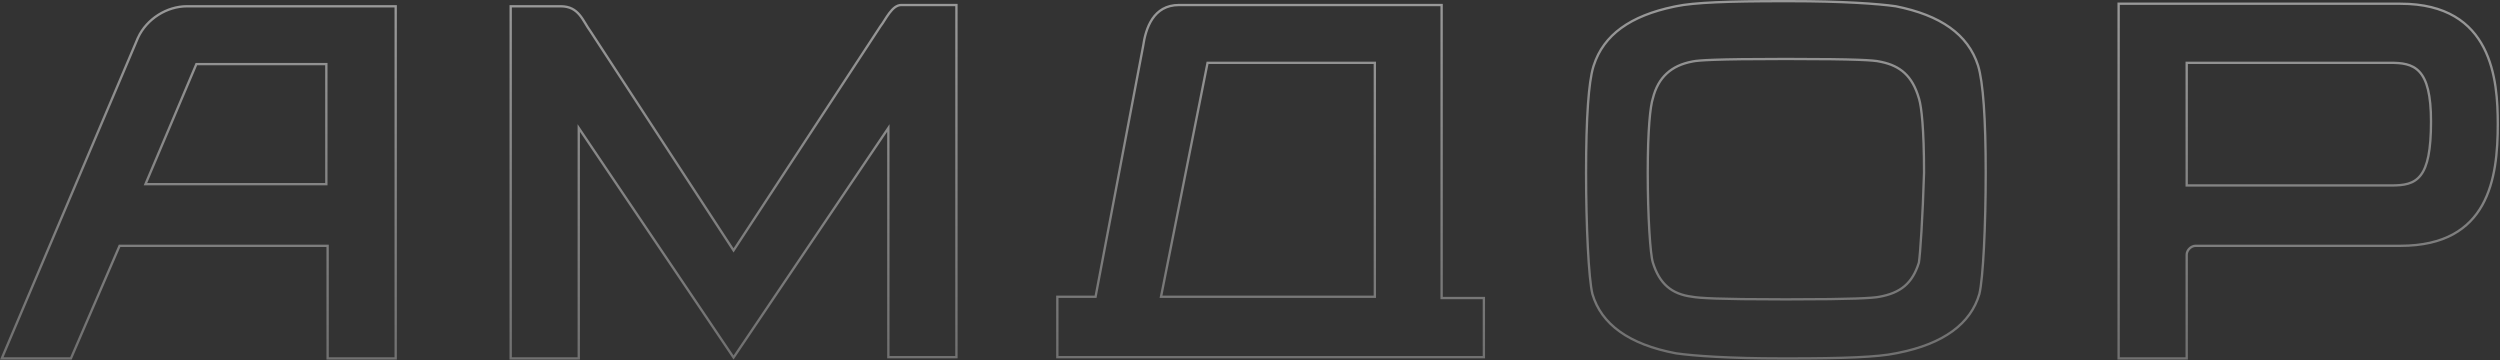 <svg width="1069" height="154" viewBox="0 0 1069 154" fill="none" xmlns="http://www.w3.org/2000/svg"><rect x="0" y="0" width="1069" height="154" fill="#333333" stroke="none"/><path d="M762.004 0.5H765.288C787.71 0.5 803.007 1.593 810.642 2.682C829.702 6.495 841.526 14.627 845.827 28.054V28.055C846.904 31.553 847.723 37.251 848.271 44.975C848.817 52.688 849.09 62.389 849.09 73.873C849.09 85.083 848.816 96.429 848.338 105.79C847.859 115.161 847.176 122.492 846.37 125.725C842.67 138.393 831.16 146.999 811.569 150.902L810.631 151.084L810.619 151.087C803.018 152.715 787.749 153.265 765.288 153.265H762.004C739.592 153.265 724.298 152.173 716.66 151.084H716.661C696.504 147.272 684.686 138.599 680.924 125.735C680.117 122.508 679.433 115.172 678.953 105.79C678.475 96.429 678.201 85.083 678.201 73.873C678.201 62.115 678.475 52.278 679.021 44.565C679.535 37.32 680.286 31.986 681.262 28.696L681.46 28.065L681.462 28.06C685.695 14.836 697.226 6.748 715.777 2.861L716.666 2.679L716.673 2.678C724.274 1.05 739.543 0.5 762.004 0.5ZM1026.4 1.595C1036.32 1.595 1043.86 3.666 1049.6 7.032C1055.33 10.398 1059.29 15.076 1062.02 20.341C1067.5 30.893 1068.05 43.778 1068.05 53.079C1068.05 64.564 1067.09 77.581 1061.41 87.719C1058.58 92.776 1054.57 97.116 1048.92 100.195C1043.26 103.276 1035.92 105.11 1026.4 105.11H938.817C937.834 105.11 936.892 105.597 936.206 106.283C935.52 106.969 935.033 107.91 935.033 108.894V153.265H905.925V1.595H1026.4ZM385.382 2.142H408.968V152.717H379.86V54.727L378.945 56.082L313.67 152.87L248.395 56.082L247.48 54.727V153.265H218.372V2.688H239.769C243.705 2.688 246.036 4.247 247.804 6.342C248.699 7.403 249.451 8.604 250.195 9.835C250.929 11.048 251.659 12.3 252.493 13.415L313.251 106.431L313.669 107.071L314.088 106.432L376.477 11.242C377.042 10.533 377.637 9.588 378.26 8.604C378.894 7.601 379.568 6.542 380.306 5.569C381.804 3.595 383.452 2.142 385.382 2.142ZM79.923 2.688H169.199V153.265H140.091V105.11H51.129L50.998 105.412L30.326 153.265H0.755L59.034 16.064L59.033 16.064C62.787 8.041 71.364 2.688 79.923 2.688ZM504.17 2.142H616.438V127.451H634.503V152.717H452.118V126.904H468.455L468.532 126.497L488.786 19.793L488.789 19.781L488.79 19.77C489.334 15.965 490.415 11.54 492.747 8.077C495.059 4.643 498.607 2.142 504.17 2.142ZM762.004 25.219C748.043 25.219 739.003 25.355 733.178 25.561C727.737 25.753 725.063 26.006 723.798 26.274L723.592 26.321C719.141 27.155 715.49 28.832 712.67 31.439C709.854 34.043 707.898 37.547 706.783 41.989C706.216 43.698 705.667 47.032 705.258 52.219C704.846 57.434 704.572 64.562 704.572 73.873C704.572 83.184 704.846 91.95 705.257 98.801C705.462 102.226 705.703 105.176 705.961 107.479C706.216 109.755 706.493 111.444 706.784 112.325V112.326C708.171 116.761 710.128 120.136 712.887 122.54C715.646 124.945 719.164 126.341 723.609 126.898C725.032 127.18 727.945 127.452 733.794 127.656C739.687 127.862 748.59 127.999 762.004 127.999H765.288C778.702 127.999 787.604 127.862 793.497 127.656C799.378 127.451 802.291 127.177 803.705 126.895L803.704 126.894C808.131 126.063 811.643 124.671 814.399 122.34C817.16 120.005 819.119 116.767 820.507 112.326L820.517 112.293L820.522 112.259C821.077 108.935 822.172 92.483 822.719 73.888V73.873C822.719 64.562 822.445 57.434 822.033 52.219C821.648 47.344 821.141 44.106 820.61 42.315L820.504 41.977C819.119 37.277 817.167 33.772 814.415 31.233C811.831 28.849 808.578 27.35 804.521 26.486L803.699 26.321C802.532 26.035 800.009 25.764 794.319 25.561C788.563 25.355 779.523 25.219 765.288 25.219H762.004ZM516.271 27.263L496.563 126.307L496.444 126.904H587.878V26.86H516.351L516.271 27.263ZM935.033 79.298H1022.57C1027.78 79.298 1032.11 78.762 1035.08 74.932C1038 71.159 1039.5 64.295 1039.5 51.984C1039.5 40.479 1037.72 34.149 1034.57 30.716C1031.4 27.256 1026.94 26.86 1022.02 26.86H935.033V79.298ZM83.842 27.712L62.492 78.055L62.197 78.75H139.544V27.407H83.971L83.842 27.712Z" stroke="url(#paint0_linear_11_170)"/><defs><linearGradient id="paint0_linear_11_170" x1="551.5" y1="-3.31463e-06" x2="551.5" y2="154" gradientUnits="userSpaceOnUse"><stop stop-color="white" stop-opacity="0.5"/><stop offset="1" stop-color="white" stop-opacity="0.3"/></linearGradient></defs></svg>